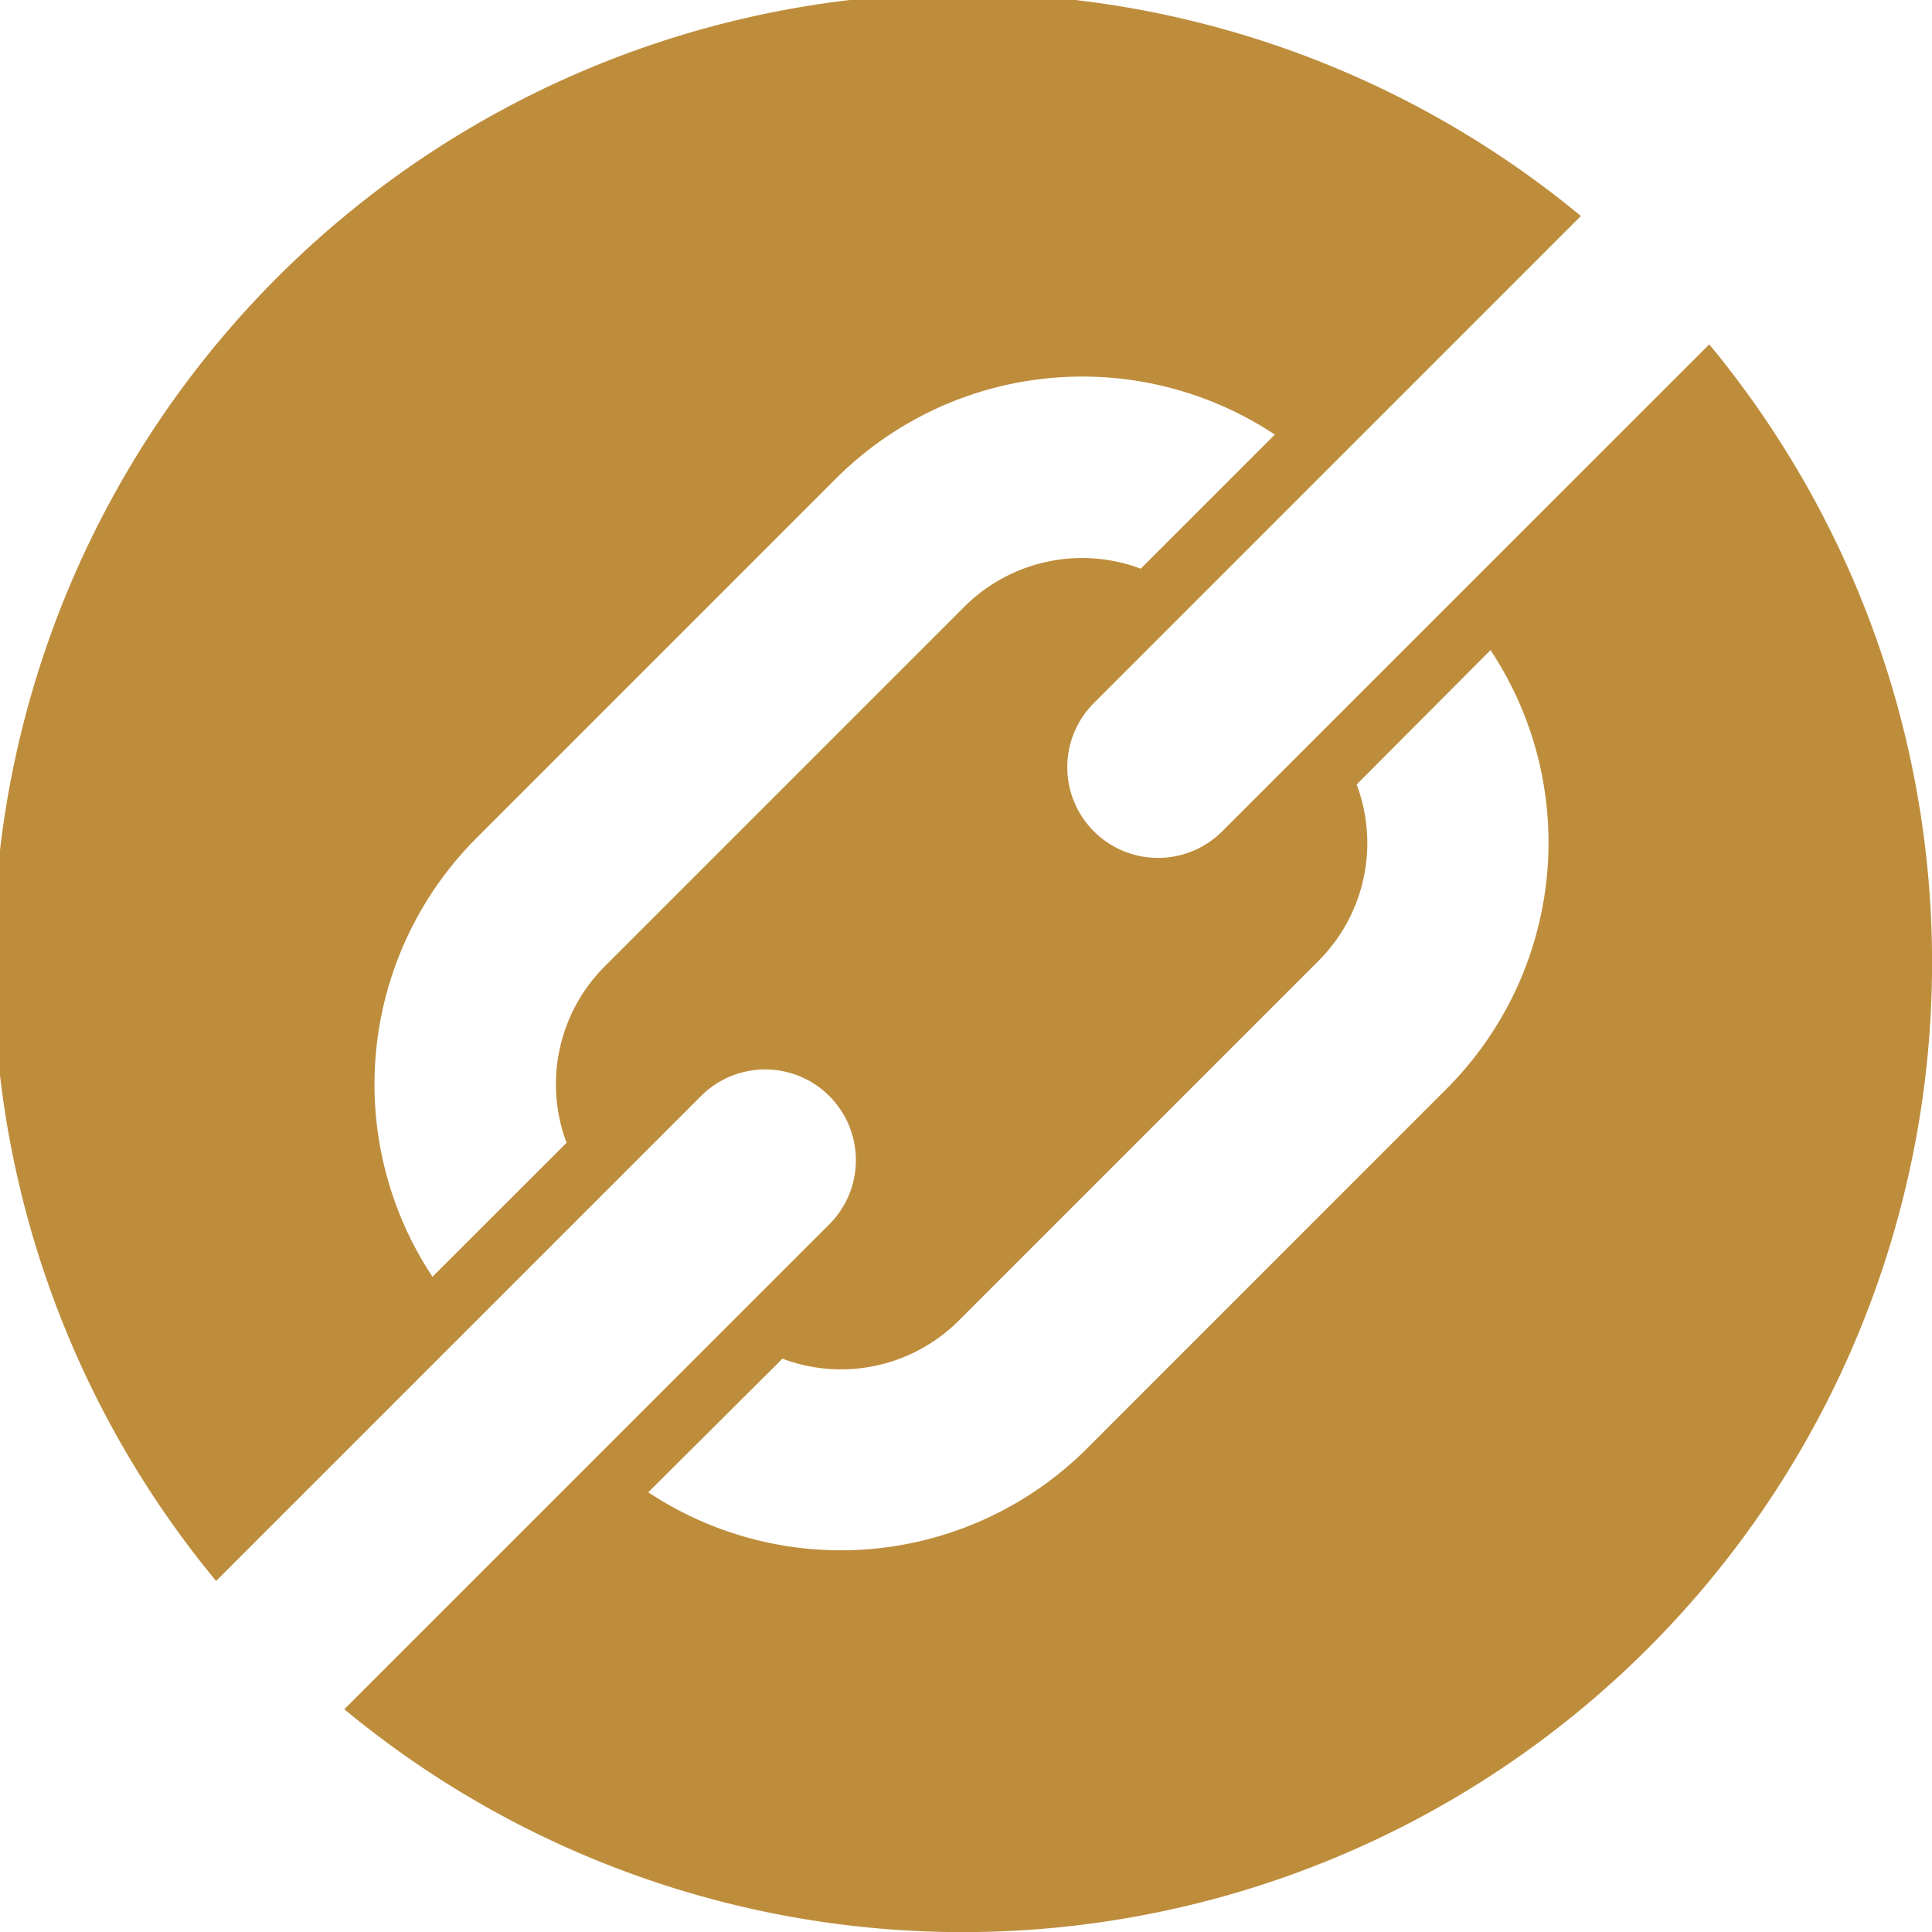 <svg xmlns="http://www.w3.org/2000/svg" xmlns:xlink="http://www.w3.org/1999/xlink" width="20" height="20" viewBox="0 0 20 20">
  <defs>
    <clipPath id="clip-path">
      <rect id="Rectangle_311" data-name="Rectangle 311" width="20" height="20" transform="translate(0 0)" fill="#be8d3c"/>
    </clipPath>
    <clipPath id="clip-path-2">
      <rect id="Rectangle_312" data-name="Rectangle 312" width="64" height="64" fill="#be8d3c"/>
    </clipPath>
  </defs>
  <g id="Group_184" data-name="Group 184" transform="translate(-0.077 -0.077)">
    <g id="Group_183" data-name="Group 183" transform="translate(0.077 0.077)" clip-path="url(#clip-path)">
      <path id="Path_395" data-name="Path 395" d="M11.394,8.676a.938.938,0,0,1,0-1.328l5.041-5.042A10.035,10.035,0,0,0,2.307,16.436l5.02-5.02a.939.939,0,0,1,1.328,1.328l-5.021,5.02A10.035,10.035,0,0,0,17.764,3.635L12.722,8.676a.939.939,0,0,1-1.328,0m-5.066,1.4A1.725,1.725,0,0,0,5.935,11.9L4.547,13.287A3.606,3.606,0,0,1,5,8.748L8.727,5.021a3.607,3.607,0,0,1,4.54-.452L11.879,5.957a1.725,1.725,0,0,0-1.825.393Zm7.786-1.885L15.5,6.8a3.606,3.606,0,0,1-.453,4.539l-3.726,3.727a3.607,3.607,0,0,1-4.54.452L8.17,14.135a1.722,1.722,0,0,0,1.824-.393l3.727-3.727a1.724,1.724,0,0,0,.393-1.824" transform="translate(-0.07 -0.07)" fill="#be8d3c"/>
      <g id="Group_186" data-name="Group 186" transform="translate(-189 -50)">
        <g id="Group_185" data-name="Group 185" clip-path="url(#clip-path-2)">
          <path id="Path_396" data-name="Path 396" d="M32,0A32,32,0,1,0,64,32,32,32,0,0,0,32,0M50,18,32,30,14,18Zm2,22.085A3.914,3.914,0,0,1,48.084,44H15.916A3.916,3.916,0,0,1,12,40.084V22L32,35,52,22Z" fill="#be8d3c"/>
        </g>
      </g>
    </g>
  </g>
</svg>
